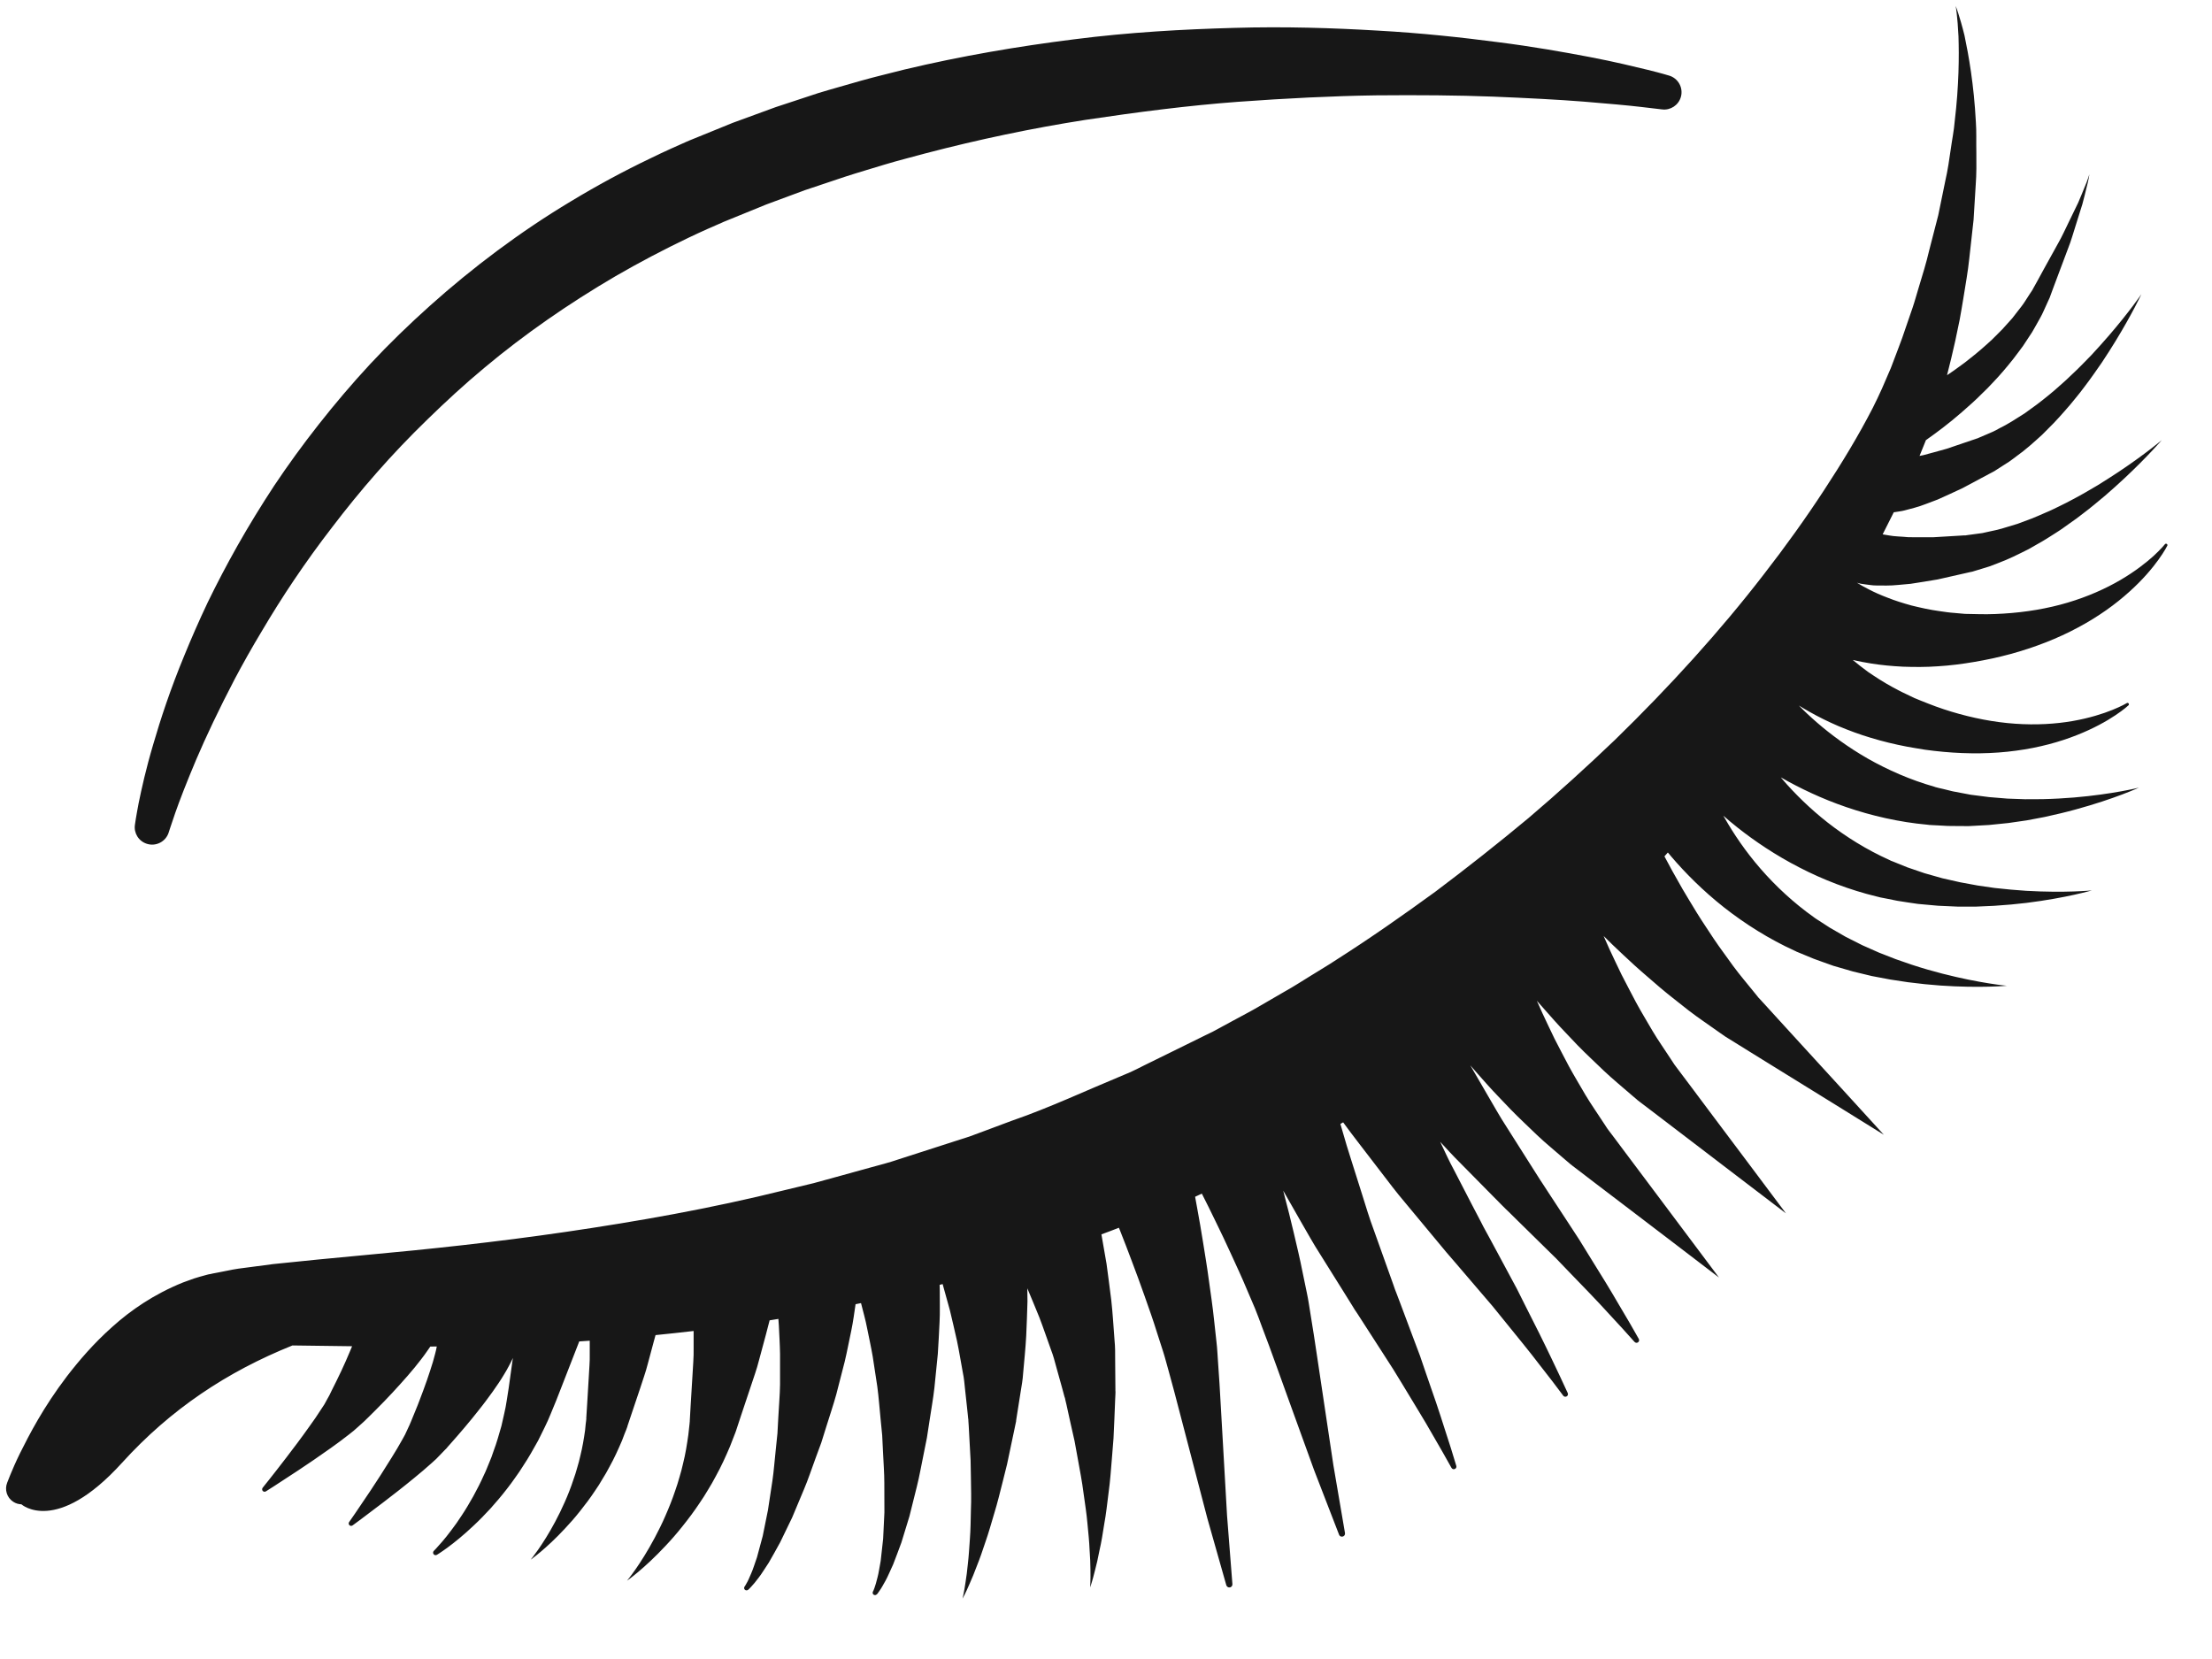 <svg 
 xmlns="http://www.w3.org/2000/svg"
 xmlns:xlink="http://www.w3.org/1999/xlink"
 width="28px" height="21px">
<path fill-rule="evenodd"  fill="rgb(23, 23, 23)"
 d="M27.323,7.084 C27.246,7.191 27.124,7.338 26.953,7.491 C26.782,7.646 26.562,7.806 26.304,7.943 C26.047,8.082 25.753,8.196 25.449,8.279 C25.373,8.299 25.298,8.318 25.219,8.335 C25.141,8.351 25.060,8.368 24.990,8.379 C24.838,8.405 24.681,8.425 24.530,8.434 C24.378,8.445 24.230,8.444 24.088,8.439 C23.947,8.432 23.812,8.419 23.687,8.399 C23.604,8.386 23.527,8.371 23.453,8.354 C23.513,8.404 23.576,8.454 23.646,8.505 C23.740,8.569 23.841,8.635 23.953,8.696 C24.008,8.725 24.065,8.757 24.125,8.784 C24.154,8.798 24.184,8.812 24.214,8.827 L24.226,8.832 L24.229,8.833 C24.227,8.833 24.235,8.836 24.225,8.833 L24.226,8.833 L24.233,8.836 L24.258,8.846 L24.309,8.867 C24.379,8.896 24.439,8.918 24.502,8.942 C24.566,8.965 24.633,8.988 24.700,9.008 C24.967,9.089 25.244,9.143 25.508,9.161 C25.773,9.180 26.023,9.164 26.236,9.127 C26.448,9.090 26.622,9.034 26.740,8.986 C26.859,8.938 26.921,8.900 26.921,8.900 C26.929,8.895 26.940,8.897 26.946,8.906 C26.950,8.913 26.949,8.923 26.943,8.928 C26.943,8.928 26.887,8.981 26.777,9.054 C26.667,9.128 26.501,9.222 26.287,9.306 C26.073,9.391 25.811,9.464 25.521,9.502 C25.231,9.542 24.916,9.546 24.602,9.517 C24.524,9.510 24.447,9.501 24.367,9.490 C24.288,9.477 24.206,9.464 24.137,9.451 C23.985,9.422 23.832,9.385 23.687,9.341 C23.541,9.298 23.402,9.246 23.271,9.191 C23.141,9.135 23.020,9.075 22.910,9.013 C22.861,8.986 22.815,8.958 22.771,8.931 C22.836,8.998 22.913,9.071 23.002,9.148 C23.174,9.297 23.391,9.458 23.642,9.602 C23.894,9.745 24.181,9.872 24.484,9.958 L24.498,9.963 L24.500,9.963 C24.507,9.964 24.492,9.962 24.494,9.962 L24.498,9.963 L24.506,9.965 L24.536,9.973 L24.597,9.987 L24.719,10.017 C24.795,10.031 24.871,10.045 24.946,10.060 C25.025,10.070 25.103,10.080 25.180,10.090 C25.258,10.097 25.335,10.103 25.411,10.109 C25.487,10.112 25.562,10.114 25.636,10.117 C25.710,10.117 25.782,10.117 25.853,10.116 C25.994,10.113 26.128,10.105 26.252,10.095 C26.748,10.053 27.075,9.970 27.075,9.970 C27.075,9.970 26.770,10.111 26.279,10.245 C26.157,10.279 26.022,10.311 25.879,10.342 C25.807,10.355 25.733,10.369 25.657,10.384 C25.580,10.395 25.501,10.406 25.422,10.418 C25.341,10.426 25.259,10.435 25.176,10.443 C25.092,10.448 25.007,10.452 24.922,10.457 C24.834,10.456 24.743,10.457 24.655,10.455 L24.529,10.448 L24.467,10.445 L24.435,10.443 L24.427,10.443 L24.424,10.443 L24.412,10.441 L24.395,10.439 C24.041,10.407 23.689,10.326 23.369,10.216 C23.056,10.109 22.776,9.974 22.542,9.840 C22.551,9.850 22.558,9.860 22.567,9.870 C22.716,10.043 22.907,10.233 23.135,10.412 C23.363,10.590 23.629,10.757 23.917,10.886 L23.930,10.892 L23.932,10.893 C23.939,10.895 23.924,10.891 23.926,10.891 L23.930,10.893 L23.937,10.896 L23.966,10.907 L24.025,10.931 L24.141,10.978 C24.214,11.003 24.287,11.028 24.360,11.053 C24.436,11.074 24.511,11.096 24.586,11.117 C24.662,11.134 24.738,11.151 24.812,11.168 C24.887,11.182 24.961,11.196 25.034,11.209 C25.107,11.219 25.179,11.230 25.248,11.240 C25.389,11.256 25.523,11.268 25.647,11.276 C26.144,11.305 26.479,11.271 26.479,11.271 C26.479,11.271 26.157,11.366 25.652,11.429 C25.526,11.444 25.388,11.457 25.242,11.466 C25.168,11.469 25.093,11.472 25.016,11.476 C24.938,11.476 24.859,11.476 24.778,11.476 C24.697,11.472 24.615,11.469 24.532,11.465 C24.448,11.458 24.363,11.450 24.278,11.442 C24.191,11.429 24.101,11.417 24.014,11.402 L23.891,11.377 L23.829,11.365 L23.798,11.359 L23.791,11.357 L23.787,11.356 L23.776,11.353 L23.759,11.349 C23.414,11.266 23.077,11.136 22.776,10.980 C22.474,10.825 22.210,10.646 21.995,10.476 C21.929,10.424 21.870,10.374 21.814,10.325 C21.820,10.335 21.825,10.346 21.832,10.356 C21.945,10.554 22.095,10.778 22.285,10.996 C22.475,11.215 22.704,11.429 22.961,11.611 L22.973,11.620 L22.975,11.621 C22.981,11.624 22.968,11.617 22.970,11.618 L22.973,11.620 L22.980,11.625 L23.006,11.642 L23.059,11.676 L23.164,11.744 C23.231,11.782 23.298,11.821 23.364,11.859 C23.435,11.895 23.505,11.930 23.574,11.965 C23.646,11.997 23.716,12.028 23.786,12.059 C23.857,12.087 23.927,12.114 23.996,12.141 C24.066,12.165 24.134,12.189 24.201,12.212 C24.335,12.256 24.464,12.293 24.585,12.324 C25.067,12.448 25.403,12.478 25.403,12.478 C25.403,12.478 25.068,12.510 24.560,12.475 C24.434,12.466 24.296,12.452 24.151,12.433 C24.078,12.422 24.003,12.411 23.927,12.399 C23.851,12.385 23.773,12.370 23.694,12.355 C23.615,12.336 23.535,12.317 23.454,12.297 C23.373,12.274 23.291,12.250 23.209,12.226 C23.127,12.196 23.040,12.167 22.958,12.136 L22.842,12.088 L22.784,12.064 L22.755,12.052 L22.747,12.049 L22.744,12.048 L22.733,12.042 L22.718,12.035 C22.395,11.888 22.089,11.695 21.823,11.486 C21.557,11.276 21.332,11.050 21.154,10.841 C21.139,10.824 21.126,10.808 21.112,10.791 C21.098,10.807 21.084,10.824 21.069,10.840 C21.125,10.947 21.202,11.088 21.298,11.254 C21.353,11.349 21.415,11.448 21.480,11.556 C21.546,11.663 21.620,11.771 21.695,11.886 C21.771,12.000 21.856,12.110 21.939,12.228 C22.024,12.344 22.118,12.452 22.209,12.566 L22.244,12.609 L22.253,12.620 C22.243,12.612 22.251,12.618 22.249,12.617 L22.250,12.618 L22.253,12.621 L22.257,12.626 L22.277,12.647 L22.354,12.731 C22.405,12.787 22.456,12.843 22.507,12.899 C22.608,13.010 22.708,13.119 22.804,13.224 C22.997,13.435 23.177,13.632 23.332,13.801 C23.641,14.139 23.846,14.364 23.846,14.364 C23.846,14.364 23.587,14.204 23.198,13.962 C23.003,13.842 22.776,13.701 22.533,13.551 C22.411,13.475 22.286,13.398 22.158,13.319 C22.094,13.279 22.030,13.239 21.965,13.199 L21.868,13.139 L21.844,13.124 L21.838,13.120 L21.835,13.118 L21.833,13.117 C21.830,13.115 21.837,13.121 21.827,13.112 L21.815,13.104 L21.766,13.070 C21.637,12.977 21.501,12.888 21.377,12.792 C21.256,12.695 21.131,12.601 21.017,12.504 C20.905,12.406 20.793,12.313 20.692,12.221 C20.592,12.128 20.496,12.041 20.410,11.957 C20.371,11.919 20.334,11.883 20.299,11.848 C20.322,11.901 20.347,11.957 20.374,12.017 C20.419,12.116 20.471,12.221 20.525,12.335 C20.581,12.447 20.644,12.562 20.707,12.684 C20.772,12.805 20.845,12.923 20.917,13.048 C20.990,13.172 21.074,13.288 21.153,13.411 L21.183,13.457 L21.191,13.468 C21.182,13.460 21.189,13.467 21.188,13.465 L21.189,13.467 L21.191,13.470 L21.195,13.475 L21.212,13.498 L21.281,13.590 C21.326,13.650 21.372,13.711 21.417,13.771 C21.507,13.891 21.595,14.009 21.681,14.124 C21.853,14.353 22.013,14.566 22.150,14.749 C22.424,15.115 22.607,15.359 22.607,15.359 C22.607,15.359 22.365,15.174 22.001,14.897 C21.819,14.758 21.607,14.596 21.379,14.422 C21.265,14.336 21.148,14.246 21.029,14.155 C20.969,14.109 20.909,14.063 20.848,14.017 L20.757,13.948 L20.735,13.931 L20.729,13.926 L20.726,13.924 L20.725,13.923 C20.722,13.921 20.728,13.927 20.719,13.917 L20.708,13.908 L20.662,13.869 C20.543,13.765 20.417,13.663 20.303,13.555 C20.191,13.446 20.076,13.341 19.972,13.234 C19.870,13.125 19.768,13.022 19.677,12.920 C19.598,12.832 19.524,12.748 19.454,12.668 C19.476,12.719 19.500,12.772 19.526,12.829 C19.571,12.928 19.623,13.033 19.677,13.147 C19.733,13.259 19.796,13.374 19.859,13.496 C19.924,13.616 19.997,13.735 20.069,13.860 C20.142,13.983 20.226,14.100 20.305,14.223 L20.335,14.269 L20.343,14.280 C20.334,14.272 20.341,14.278 20.339,14.277 L20.340,14.278 L20.343,14.281 L20.347,14.287 L20.364,14.310 L20.433,14.401 C20.478,14.462 20.523,14.522 20.569,14.583 C20.659,14.703 20.747,14.821 20.833,14.935 C21.004,15.164 21.165,15.378 21.302,15.561 C21.576,15.927 21.759,16.171 21.759,16.171 C21.759,16.171 21.517,15.986 21.153,15.708 C20.971,15.569 20.758,15.408 20.531,15.234 C20.417,15.147 20.300,15.058 20.180,14.967 C20.121,14.921 20.061,14.875 20.000,14.829 L19.909,14.760 L19.887,14.742 L19.881,14.738 L19.878,14.736 L19.877,14.735 C19.874,14.732 19.880,14.739 19.871,14.729 L19.860,14.720 L19.814,14.681 C19.695,14.576 19.568,14.475 19.455,14.367 C19.343,14.258 19.228,14.152 19.124,14.045 C19.022,13.937 18.920,13.834 18.829,13.732 C18.752,13.645 18.679,13.564 18.611,13.485 C18.680,13.604 18.752,13.728 18.827,13.857 C18.905,13.990 18.983,14.131 19.070,14.264 C19.156,14.400 19.244,14.538 19.331,14.676 C19.375,14.746 19.419,14.815 19.463,14.884 L19.496,14.936 C19.513,14.961 19.520,14.973 19.533,14.992 L19.600,15.095 C19.690,15.232 19.779,15.367 19.864,15.498 C19.907,15.563 19.949,15.628 19.990,15.691 C20.030,15.756 20.069,15.819 20.107,15.881 C20.183,16.004 20.255,16.120 20.321,16.227 C20.388,16.334 20.444,16.434 20.496,16.521 C20.548,16.609 20.593,16.686 20.630,16.748 C20.702,16.875 20.744,16.948 20.744,16.948 C20.753,16.964 20.748,16.984 20.732,16.993 C20.718,17.001 20.701,16.998 20.691,16.986 L20.690,16.986 C20.690,16.986 20.634,16.924 20.537,16.816 C20.488,16.762 20.428,16.698 20.359,16.623 C20.290,16.549 20.214,16.464 20.127,16.375 C20.040,16.286 19.947,16.189 19.849,16.087 C19.800,16.036 19.749,15.984 19.698,15.930 C19.644,15.877 19.589,15.823 19.534,15.769 C19.422,15.659 19.307,15.546 19.190,15.431 L19.102,15.344 C19.088,15.332 19.069,15.312 19.061,15.305 L19.016,15.260 C18.957,15.200 18.898,15.140 18.838,15.080 C18.719,14.959 18.599,14.838 18.482,14.719 C18.392,14.630 18.311,14.541 18.230,14.453 C18.287,14.573 18.343,14.697 18.408,14.816 C18.482,14.959 18.557,15.104 18.632,15.249 C18.670,15.322 18.708,15.395 18.746,15.467 L18.774,15.522 C18.789,15.548 18.795,15.561 18.806,15.581 L18.865,15.689 C18.942,15.834 19.019,15.976 19.093,16.113 C19.130,16.182 19.166,16.250 19.202,16.316 C19.236,16.384 19.270,16.451 19.302,16.516 C19.367,16.645 19.428,16.767 19.485,16.879 C19.542,16.991 19.590,17.096 19.635,17.187 C19.679,17.279 19.717,17.359 19.748,17.425 C19.810,17.558 19.845,17.634 19.845,17.634 C19.852,17.650 19.845,17.670 19.829,17.677 C19.814,17.684 19.797,17.679 19.788,17.667 L19.788,17.667 C19.788,17.667 19.738,17.600 19.650,17.484 C19.605,17.427 19.551,17.357 19.489,17.277 C19.427,17.197 19.358,17.106 19.279,17.010 C19.201,16.914 19.116,16.809 19.027,16.699 C18.982,16.644 18.937,16.587 18.890,16.530 C18.841,16.473 18.791,16.414 18.740,16.355 C18.639,16.236 18.534,16.114 18.427,15.989 L18.346,15.895 C18.334,15.881 18.317,15.860 18.309,15.852 L18.269,15.804 C18.215,15.739 18.161,15.674 18.107,15.609 C17.998,15.478 17.889,15.347 17.783,15.219 C17.673,15.090 17.576,14.960 17.480,14.835 C17.383,14.709 17.290,14.588 17.202,14.473 C17.130,14.380 17.064,14.292 17.002,14.207 L16.967,14.227 C16.976,14.256 16.984,14.285 16.993,14.316 C17.026,14.434 17.065,14.562 17.108,14.696 C17.150,14.831 17.195,14.973 17.242,15.120 C17.288,15.267 17.334,15.421 17.390,15.570 C17.444,15.722 17.499,15.876 17.554,16.029 C17.582,16.107 17.609,16.184 17.637,16.261 L17.657,16.319 C17.669,16.347 17.673,16.360 17.681,16.381 L17.725,16.497 C17.782,16.650 17.839,16.801 17.894,16.948 C17.921,17.021 17.948,17.093 17.975,17.163 C17.999,17.235 18.024,17.306 18.047,17.374 C18.094,17.511 18.138,17.640 18.180,17.759 C18.221,17.878 18.255,17.988 18.286,18.084 C18.317,18.181 18.344,18.266 18.367,18.335 C18.410,18.475 18.434,18.555 18.434,18.555 C18.440,18.572 18.430,18.591 18.412,18.596 C18.397,18.601 18.381,18.594 18.374,18.581 L18.373,18.580 C18.373,18.580 18.333,18.508 18.261,18.381 C18.225,18.318 18.180,18.242 18.130,18.154 C18.079,18.066 18.023,17.967 17.957,17.861 C17.893,17.755 17.823,17.640 17.750,17.519 C17.713,17.459 17.675,17.396 17.636,17.333 C17.596,17.270 17.554,17.205 17.512,17.140 C17.427,17.008 17.340,16.873 17.251,16.735 L17.184,16.631 C17.173,16.616 17.159,16.592 17.152,16.584 L17.119,16.530 C17.074,16.459 17.029,16.387 16.985,16.315 C16.894,16.171 16.804,16.027 16.716,15.885 C16.624,15.743 16.547,15.601 16.467,15.464 C16.389,15.328 16.314,15.196 16.243,15.071 C16.248,15.093 16.254,15.112 16.259,15.134 C16.298,15.282 16.338,15.438 16.376,15.602 C16.414,15.765 16.455,15.932 16.489,16.107 C16.507,16.193 16.525,16.281 16.543,16.368 C16.562,16.455 16.574,16.547 16.589,16.636 C16.603,16.724 16.617,16.811 16.631,16.898 C16.644,16.985 16.657,17.071 16.670,17.156 C16.695,17.326 16.720,17.494 16.745,17.657 C16.793,17.982 16.839,18.285 16.878,18.545 C16.966,19.061 17.025,19.405 17.025,19.405 L17.025,19.406 C17.029,19.427 17.015,19.447 16.993,19.451 C16.974,19.454 16.956,19.444 16.950,19.426 C16.950,19.426 16.823,19.098 16.633,18.606 C16.544,18.358 16.439,18.070 16.327,17.761 C16.271,17.606 16.214,17.447 16.155,17.284 C16.126,17.203 16.096,17.122 16.066,17.039 C16.036,16.959 16.006,16.878 15.975,16.797 C15.945,16.717 15.918,16.639 15.885,16.560 C15.851,16.482 15.818,16.404 15.785,16.326 C15.721,16.172 15.650,16.020 15.583,15.874 C15.517,15.728 15.449,15.587 15.384,15.454 C15.325,15.331 15.268,15.217 15.213,15.109 C15.185,15.123 15.157,15.136 15.128,15.149 C15.137,15.199 15.146,15.250 15.156,15.303 C15.180,15.434 15.205,15.577 15.229,15.728 C15.253,15.879 15.280,16.038 15.302,16.205 C15.325,16.371 15.351,16.541 15.369,16.718 C15.379,16.806 15.388,16.894 15.398,16.983 C15.409,17.072 15.412,17.164 15.419,17.254 C15.425,17.343 15.431,17.431 15.437,17.519 C15.442,17.606 15.447,17.693 15.452,17.779 C15.462,17.951 15.472,18.121 15.481,18.285 C15.500,18.613 15.517,18.919 15.532,19.181 C15.573,19.703 15.600,20.051 15.600,20.051 L15.600,20.052 C15.602,20.074 15.586,20.093 15.564,20.094 C15.545,20.096 15.528,20.083 15.523,20.066 C15.523,20.066 15.427,19.727 15.283,19.220 C15.216,18.965 15.139,18.668 15.056,18.350 C15.014,18.191 14.971,18.027 14.928,17.860 C14.906,17.777 14.884,17.693 14.862,17.608 C14.839,17.525 14.817,17.441 14.794,17.358 C14.770,17.276 14.751,17.196 14.725,17.115 C14.699,17.033 14.673,16.953 14.647,16.873 C14.598,16.713 14.541,16.555 14.488,16.404 C14.435,16.252 14.380,16.105 14.328,15.967 C14.276,15.828 14.226,15.698 14.178,15.577 C14.173,15.565 14.168,15.553 14.163,15.541 C14.090,15.570 14.016,15.598 13.942,15.625 C13.962,15.742 13.984,15.867 14.007,15.999 C14.028,16.146 14.046,16.301 14.067,16.460 C14.085,16.622 14.095,16.795 14.108,16.965 C14.117,17.053 14.116,17.132 14.116,17.214 C14.117,17.295 14.117,17.377 14.118,17.459 L14.119,17.582 L14.119,17.597 L14.119,17.605 C14.118,17.596 14.121,17.619 14.120,17.617 L14.120,17.619 L14.120,17.623 L14.119,17.654 L14.116,17.717 C14.113,17.800 14.109,17.883 14.106,17.965 C14.102,18.047 14.099,18.128 14.095,18.208 C14.089,18.288 14.082,18.367 14.076,18.445 C14.063,18.601 14.053,18.750 14.033,18.892 C14.015,19.034 14.001,19.167 13.978,19.290 C13.959,19.413 13.941,19.525 13.918,19.623 C13.899,19.722 13.880,19.808 13.861,19.877 C13.827,20.017 13.799,20.094 13.799,20.094 C13.799,20.094 13.806,20.013 13.803,19.870 C13.803,19.799 13.799,19.713 13.792,19.614 C13.788,19.516 13.777,19.405 13.765,19.284 C13.755,19.164 13.734,19.033 13.715,18.896 C13.698,18.759 13.670,18.615 13.643,18.466 C13.630,18.392 13.616,18.317 13.602,18.241 C13.585,18.165 13.568,18.088 13.550,18.010 C13.533,17.933 13.516,17.856 13.499,17.778 L13.485,17.719 L13.479,17.690 L13.478,17.686 L13.478,17.684 C13.477,17.682 13.480,17.703 13.478,17.693 L13.476,17.686 L13.472,17.671 L13.440,17.553 C13.418,17.474 13.396,17.395 13.374,17.316 C13.353,17.238 13.332,17.157 13.305,17.089 C13.253,16.946 13.208,16.810 13.156,16.675 C13.103,16.547 13.054,16.424 13.004,16.308 C13.005,16.362 13.005,16.417 13.006,16.474 C13.003,16.613 12.996,16.760 12.990,16.910 C12.982,17.063 12.965,17.225 12.951,17.384 C12.946,17.467 12.932,17.540 12.920,17.616 C12.908,17.691 12.896,17.767 12.884,17.843 L12.866,17.957 L12.864,17.971 L12.863,17.978 C12.863,17.970 12.862,17.992 12.862,17.990 L12.862,17.992 L12.861,17.996 L12.855,18.024 L12.843,18.082 C12.827,18.158 12.811,18.234 12.795,18.310 C12.779,18.385 12.764,18.460 12.748,18.533 C12.730,18.607 12.712,18.679 12.694,18.750 C12.658,18.892 12.625,19.029 12.585,19.158 C12.547,19.286 12.513,19.408 12.474,19.518 C12.437,19.629 12.403,19.730 12.367,19.818 C12.334,19.906 12.303,19.982 12.275,20.044 C12.222,20.169 12.184,20.236 12.184,20.236 C12.184,20.236 12.203,20.161 12.222,20.028 C12.233,19.963 12.243,19.882 12.252,19.790 C12.263,19.698 12.269,19.593 12.277,19.480 C12.286,19.366 12.287,19.242 12.290,19.113 C12.296,18.983 12.292,18.845 12.290,18.703 C12.289,18.633 12.287,18.561 12.286,18.488 C12.282,18.415 12.278,18.341 12.274,18.267 C12.270,18.193 12.265,18.118 12.262,18.044 L12.258,17.987 L12.257,17.959 L12.257,17.956 L12.257,17.954 C12.257,17.951 12.256,17.972 12.256,17.962 L12.255,17.955 L12.254,17.941 L12.242,17.826 C12.234,17.750 12.225,17.673 12.217,17.597 C12.209,17.521 12.203,17.444 12.188,17.376 C12.162,17.236 12.141,17.102 12.113,16.970 C12.082,16.836 12.054,16.707 12.024,16.586 C11.992,16.468 11.961,16.357 11.932,16.254 C11.919,16.257 11.906,16.260 11.894,16.264 C11.895,16.301 11.897,16.337 11.896,16.376 C11.895,16.489 11.900,16.612 11.893,16.739 C11.886,16.867 11.881,17.000 11.871,17.139 C11.857,17.278 11.843,17.421 11.828,17.567 C11.812,17.709 11.787,17.844 11.766,17.985 C11.755,18.057 11.744,18.129 11.733,18.200 C11.719,18.271 11.705,18.341 11.691,18.410 C11.662,18.549 11.639,18.685 11.606,18.816 C11.573,18.947 11.542,19.073 11.512,19.193 C11.475,19.311 11.441,19.423 11.410,19.526 C11.372,19.628 11.338,19.721 11.306,19.802 C11.268,19.883 11.240,19.953 11.209,20.009 C11.178,20.065 11.154,20.108 11.132,20.138 C11.113,20.168 11.101,20.180 11.101,20.180 L11.098,20.182 C11.086,20.194 11.067,20.194 11.055,20.183 C11.045,20.173 11.044,20.158 11.050,20.146 C11.050,20.146 11.060,20.130 11.069,20.101 C11.080,20.073 11.092,20.028 11.107,19.970 C11.123,19.913 11.132,19.839 11.148,19.758 C11.157,19.675 11.168,19.581 11.179,19.478 C11.184,19.375 11.190,19.263 11.195,19.145 C11.195,19.027 11.195,18.902 11.194,18.772 C11.194,18.644 11.183,18.508 11.177,18.373 C11.174,18.306 11.170,18.237 11.167,18.169 C11.160,18.102 11.154,18.034 11.147,17.966 C11.133,17.827 11.123,17.683 11.105,17.551 C11.085,17.421 11.066,17.294 11.047,17.171 C11.026,17.048 10.999,16.929 10.977,16.817 C10.956,16.704 10.925,16.602 10.902,16.507 C10.901,16.503 10.900,16.499 10.899,16.495 C10.876,16.500 10.853,16.505 10.830,16.509 C10.814,16.614 10.800,16.727 10.776,16.842 C10.749,16.967 10.725,17.098 10.693,17.234 C10.659,17.369 10.623,17.508 10.586,17.650 C10.548,17.788 10.503,17.918 10.461,18.054 C10.439,18.123 10.418,18.193 10.396,18.262 C10.371,18.329 10.347,18.397 10.322,18.463 C10.273,18.596 10.230,18.727 10.177,18.852 C10.125,18.976 10.075,19.096 10.027,19.210 C9.973,19.321 9.922,19.426 9.875,19.524 C9.823,19.619 9.775,19.705 9.731,19.781 C9.681,19.855 9.643,19.920 9.603,19.971 C9.565,20.021 9.534,20.060 9.508,20.086 C9.485,20.113 9.471,20.123 9.471,20.123 L9.468,20.125 C9.454,20.135 9.435,20.132 9.425,20.119 C9.417,20.108 9.418,20.092 9.426,20.082 C9.426,20.082 9.438,20.067 9.451,20.040 C9.467,20.015 9.485,19.971 9.509,19.916 C9.533,19.863 9.554,19.791 9.582,19.713 C9.603,19.632 9.628,19.541 9.655,19.442 C9.675,19.340 9.698,19.231 9.721,19.115 C9.739,18.997 9.757,18.874 9.777,18.746 C9.796,18.619 9.805,18.483 9.820,18.349 C9.827,18.282 9.834,18.214 9.841,18.145 C9.845,18.078 9.849,18.010 9.852,17.942 C9.859,17.803 9.872,17.659 9.874,17.525 C9.874,17.394 9.874,17.265 9.874,17.141 C9.872,17.016 9.864,16.894 9.859,16.780 C9.858,16.751 9.855,16.723 9.853,16.695 C9.816,16.701 9.779,16.707 9.742,16.713 C9.728,16.770 9.712,16.830 9.695,16.894 C9.668,16.994 9.639,17.102 9.608,17.217 C9.579,17.335 9.538,17.442 9.500,17.560 C9.461,17.676 9.421,17.797 9.380,17.919 C9.360,17.980 9.339,18.042 9.319,18.104 L9.318,18.107 C9.318,18.105 9.314,18.122 9.315,18.116 L9.315,18.117 L9.312,18.124 L9.308,18.136 L9.298,18.161 L9.279,18.210 L9.241,18.308 C9.186,18.438 9.128,18.565 9.062,18.684 C9.031,18.744 8.997,18.802 8.962,18.859 C8.928,18.916 8.894,18.971 8.857,19.024 C8.787,19.130 8.712,19.229 8.640,19.319 C8.568,19.410 8.496,19.492 8.427,19.565 C8.154,19.858 7.937,20.009 7.937,20.009 C7.937,20.009 7.937,20.009 7.937,20.009 C7.937,20.009 8.107,19.806 8.288,19.465 C8.333,19.380 8.380,19.287 8.423,19.187 C8.467,19.087 8.510,18.980 8.547,18.869 C8.567,18.813 8.585,18.756 8.601,18.698 C8.618,18.641 8.634,18.583 8.647,18.523 C8.677,18.405 8.696,18.283 8.713,18.163 L8.723,18.073 L8.728,18.028 L8.730,18.006 L8.731,17.995 L8.732,17.989 L8.732,17.988 C8.733,17.980 8.730,17.996 8.731,17.994 L8.731,17.991 C8.735,17.926 8.739,17.861 8.742,17.797 C8.750,17.668 8.758,17.541 8.765,17.419 C8.771,17.297 8.783,17.175 8.780,17.070 C8.780,16.992 8.780,16.919 8.780,16.848 C8.618,16.867 8.457,16.884 8.298,16.900 C8.291,16.926 8.284,16.952 8.276,16.980 C8.252,17.069 8.226,17.165 8.199,17.267 C8.173,17.371 8.137,17.466 8.104,17.571 C8.069,17.674 8.033,17.780 7.997,17.889 C7.979,17.943 7.961,17.998 7.942,18.053 L7.942,18.055 C7.942,18.054 7.939,18.069 7.940,18.064 L7.939,18.065 L7.937,18.070 L7.933,18.081 L7.925,18.103 L7.907,18.147 L7.874,18.234 C7.825,18.349 7.774,18.462 7.715,18.567 C7.688,18.621 7.657,18.672 7.626,18.722 C7.597,18.773 7.566,18.822 7.533,18.869 C7.471,18.963 7.405,19.050 7.341,19.130 C7.277,19.211 7.213,19.283 7.152,19.348 C6.910,19.609 6.718,19.742 6.718,19.742 C6.718,19.742 6.718,19.742 6.718,19.742 C6.718,19.742 6.868,19.563 7.029,19.260 C7.069,19.185 7.110,19.102 7.149,19.013 C7.188,18.925 7.226,18.830 7.258,18.731 C7.276,18.682 7.292,18.632 7.306,18.580 C7.321,18.529 7.336,18.477 7.347,18.424 C7.373,18.320 7.391,18.212 7.406,18.106 L7.414,18.025 L7.419,17.986 L7.421,17.966 L7.422,17.956 L7.422,17.951 L7.422,17.950 C7.424,17.943 7.421,17.958 7.421,17.956 L7.421,17.953 C7.425,17.895 7.428,17.837 7.432,17.780 C7.439,17.666 7.445,17.554 7.452,17.446 C7.457,17.338 7.468,17.229 7.465,17.137 C7.465,17.079 7.465,17.024 7.465,16.971 C7.420,16.974 7.376,16.977 7.332,16.980 C7.328,16.990 7.324,16.999 7.321,17.009 C7.256,17.173 7.182,17.365 7.102,17.571 C7.082,17.622 7.061,17.674 7.041,17.727 C7.018,17.783 6.994,17.840 6.971,17.897 C6.926,18.012 6.866,18.123 6.812,18.235 C6.751,18.344 6.691,18.453 6.623,18.554 C6.591,18.606 6.557,18.656 6.522,18.704 C6.487,18.752 6.455,18.800 6.418,18.845 C6.348,18.936 6.276,19.020 6.206,19.098 C6.135,19.174 6.067,19.245 6.000,19.307 C5.738,19.557 5.531,19.681 5.531,19.681 C5.516,19.690 5.496,19.686 5.487,19.671 C5.479,19.658 5.481,19.641 5.492,19.631 C5.492,19.631 5.532,19.591 5.598,19.514 C5.631,19.475 5.670,19.428 5.712,19.371 C5.755,19.316 5.800,19.251 5.847,19.179 C5.895,19.107 5.942,19.027 5.990,18.942 C6.037,18.856 6.084,18.765 6.127,18.668 C6.151,18.621 6.169,18.570 6.190,18.521 C6.212,18.471 6.231,18.420 6.248,18.367 C6.287,18.265 6.316,18.157 6.347,18.051 C6.370,17.943 6.399,17.837 6.414,17.730 C6.422,17.676 6.431,17.623 6.439,17.571 C6.447,17.515 6.455,17.459 6.462,17.405 C6.473,17.331 6.483,17.260 6.492,17.190 C6.477,17.226 6.460,17.256 6.442,17.290 C6.423,17.328 6.402,17.363 6.380,17.399 C6.337,17.473 6.287,17.543 6.235,17.618 C6.182,17.690 6.127,17.767 6.067,17.841 C6.009,17.916 5.946,17.992 5.882,18.068 C5.818,18.146 5.755,18.214 5.690,18.289 L5.666,18.316 L5.660,18.323 L5.659,18.325 C5.655,18.330 5.657,18.327 5.656,18.329 L5.652,18.333 L5.637,18.348 L5.579,18.408 L5.522,18.467 L5.466,18.518 C5.391,18.585 5.318,18.648 5.246,18.706 C5.103,18.824 4.968,18.928 4.852,19.017 C4.620,19.195 4.463,19.309 4.463,19.309 C4.449,19.319 4.430,19.316 4.420,19.303 C4.412,19.292 4.412,19.277 4.419,19.267 C4.419,19.267 4.531,19.108 4.691,18.867 C4.771,18.746 4.863,18.605 4.956,18.453 C5.004,18.377 5.050,18.299 5.094,18.220 L5.127,18.160 L5.153,18.104 L5.179,18.048 L5.186,18.034 L5.187,18.031 C5.187,18.031 5.189,18.027 5.186,18.032 L5.187,18.030 L5.191,18.021 L5.205,17.988 C5.240,17.899 5.281,17.807 5.312,17.722 C5.344,17.637 5.376,17.554 5.404,17.472 C5.433,17.390 5.457,17.312 5.480,17.239 C5.499,17.169 5.519,17.102 5.529,17.044 C5.502,17.044 5.475,17.045 5.447,17.045 C5.435,17.064 5.421,17.082 5.408,17.101 C5.360,17.172 5.306,17.239 5.249,17.310 C5.191,17.379 5.131,17.451 5.066,17.521 C5.003,17.592 4.935,17.664 4.866,17.736 C4.797,17.809 4.729,17.873 4.660,17.943 L4.634,17.968 L4.627,17.975 L4.626,17.976 C4.622,17.981 4.624,17.979 4.622,17.980 L4.618,17.984 L4.603,17.998 L4.541,18.054 L4.479,18.109 L4.420,18.156 C4.341,18.218 4.263,18.276 4.188,18.329 C4.037,18.437 3.896,18.532 3.774,18.613 C3.530,18.775 3.366,18.878 3.366,18.878 C3.352,18.887 3.332,18.883 3.323,18.869 C3.316,18.857 3.317,18.843 3.325,18.832 C3.325,18.832 3.447,18.682 3.623,18.452 C3.711,18.337 3.813,18.203 3.916,18.057 C3.969,17.985 4.020,17.910 4.069,17.833 L4.106,17.777 L4.136,17.722 L4.166,17.668 L4.173,17.655 L4.175,17.652 C4.174,17.652 4.177,17.648 4.174,17.652 L4.175,17.650 L4.179,17.642 L4.195,17.609 C4.237,17.523 4.284,17.434 4.321,17.352 C4.359,17.269 4.396,17.189 4.429,17.108 C4.439,17.085 4.448,17.063 4.457,17.041 C4.198,17.038 3.946,17.034 3.702,17.031 C2.876,17.363 2.162,17.836 1.545,18.516 C0.710,19.437 0.271,19.042 0.271,19.042 L0.271,19.042 C0.236,19.041 0.200,19.031 0.168,19.010 C0.086,18.957 0.056,18.855 0.091,18.768 C0.091,18.768 0.104,18.735 0.130,18.670 C0.156,18.607 0.195,18.514 0.253,18.396 C0.370,18.162 0.545,17.818 0.849,17.419 C1.002,17.221 1.185,17.006 1.421,16.796 C1.655,16.585 1.949,16.382 2.316,16.234 C2.362,16.217 2.410,16.200 2.457,16.183 C2.505,16.167 2.556,16.154 2.606,16.140 L2.624,16.135 L2.634,16.133 C2.646,16.130 2.620,16.134 2.664,16.127 L2.695,16.120 L2.758,16.108 C2.800,16.100 2.842,16.092 2.885,16.083 C2.929,16.075 2.969,16.065 3.017,16.059 C3.065,16.053 3.113,16.046 3.162,16.040 C3.259,16.027 3.358,16.014 3.458,16.001 C3.644,15.982 3.834,15.963 4.029,15.943 C4.221,15.925 4.418,15.906 4.619,15.887 C5.418,15.814 6.272,15.724 7.166,15.593 C8.060,15.462 8.994,15.299 9.941,15.063 C10.060,15.034 10.179,15.006 10.298,14.977 C10.417,14.944 10.535,14.912 10.655,14.879 C10.774,14.846 10.893,14.813 11.013,14.780 C11.133,14.747 11.254,14.717 11.372,14.676 C11.610,14.599 11.849,14.522 12.089,14.445 L12.270,14.387 L12.448,14.321 C12.566,14.277 12.685,14.232 12.804,14.188 C13.285,14.022 13.748,13.804 14.222,13.608 C14.342,13.562 14.454,13.498 14.570,13.443 L14.916,13.273 L15.261,13.103 L15.348,13.061 L15.359,13.055 L15.378,13.045 L15.422,13.021 L15.599,12.925 L15.777,12.829 C15.836,12.797 15.896,12.765 15.947,12.734 L16.269,12.547 C16.376,12.488 16.484,12.417 16.592,12.351 C16.700,12.283 16.810,12.220 16.916,12.149 C17.345,11.876 17.760,11.585 18.168,11.288 C18.571,10.985 18.965,10.674 19.347,10.356 C19.726,10.034 20.090,9.702 20.442,9.366 C21.138,8.688 21.775,7.986 22.324,7.274 C22.600,6.919 22.855,6.563 23.086,6.210 C23.319,5.855 23.528,5.509 23.705,5.165 C23.745,5.088 23.786,4.998 23.824,4.915 C23.861,4.828 23.898,4.742 23.935,4.658 C23.999,4.484 24.069,4.316 24.124,4.145 C24.153,4.061 24.181,3.977 24.210,3.895 C24.238,3.813 24.260,3.729 24.285,3.648 C24.334,3.485 24.384,3.327 24.420,3.170 C24.460,3.017 24.498,2.868 24.535,2.724 C24.566,2.574 24.595,2.429 24.624,2.290 C24.656,2.150 24.674,2.021 24.692,1.896 C24.709,1.771 24.734,1.652 24.743,1.537 C24.798,1.076 24.799,0.710 24.791,0.459 C24.779,0.209 24.756,0.076 24.756,0.076 C24.756,0.076 24.806,0.201 24.867,0.449 C24.919,0.697 24.986,1.067 25.011,1.545 C25.020,1.665 25.014,1.792 25.017,1.925 C25.018,2.059 25.020,2.201 25.009,2.341 C25.000,2.482 24.992,2.629 24.982,2.782 C24.965,2.939 24.947,3.101 24.928,3.269 C24.911,3.435 24.880,3.604 24.852,3.780 C24.836,3.868 24.824,3.957 24.806,4.047 C24.787,4.137 24.768,4.228 24.749,4.320 C24.717,4.462 24.684,4.604 24.646,4.749 C24.652,4.744 24.659,4.741 24.666,4.736 C24.711,4.706 24.756,4.674 24.802,4.640 C24.848,4.607 24.895,4.573 24.940,4.535 C25.033,4.463 25.124,4.383 25.215,4.299 C25.258,4.255 25.304,4.212 25.347,4.167 L25.472,4.028 L25.587,3.880 C25.626,3.831 25.655,3.777 25.690,3.726 L25.716,3.687 L25.727,3.670 L25.738,3.649 C25.754,3.621 25.769,3.593 25.785,3.565 C25.815,3.509 25.846,3.454 25.875,3.400 C25.935,3.292 25.993,3.188 26.047,3.089 C26.104,2.991 26.145,2.895 26.189,2.807 C26.232,2.719 26.271,2.638 26.306,2.566 C26.338,2.493 26.363,2.428 26.385,2.375 C26.407,2.322 26.425,2.280 26.433,2.251 C26.443,2.222 26.448,2.206 26.448,2.206 C26.448,2.206 26.446,2.222 26.440,2.253 C26.436,2.283 26.424,2.327 26.410,2.383 C26.396,2.439 26.381,2.507 26.359,2.585 C26.335,2.662 26.308,2.749 26.278,2.843 C26.247,2.938 26.219,3.044 26.177,3.148 C26.137,3.254 26.095,3.366 26.052,3.481 C26.031,3.539 26.009,3.597 25.986,3.657 C25.975,3.687 25.964,3.717 25.953,3.747 L25.945,3.769 L25.933,3.795 L25.912,3.841 C25.883,3.902 25.858,3.967 25.824,4.026 C25.790,4.086 25.757,4.147 25.722,4.206 C25.684,4.264 25.646,4.321 25.608,4.379 C25.568,4.435 25.526,4.488 25.485,4.543 C25.401,4.649 25.315,4.751 25.225,4.844 C25.182,4.892 25.137,4.936 25.092,4.979 C25.048,5.023 25.004,5.066 24.960,5.105 C24.873,5.185 24.788,5.257 24.708,5.323 C24.628,5.388 24.553,5.446 24.485,5.495 C24.447,5.523 24.412,5.548 24.379,5.571 C24.353,5.638 24.326,5.704 24.298,5.771 C24.313,5.768 24.328,5.765 24.344,5.762 C24.435,5.739 24.534,5.710 24.640,5.681 C24.746,5.645 24.857,5.607 24.973,5.568 L25.017,5.553 L25.028,5.549 L25.030,5.548 L25.032,5.547 C25.041,5.543 25.021,5.553 25.023,5.552 L25.029,5.550 L25.051,5.540 C25.080,5.527 25.110,5.515 25.140,5.502 C25.170,5.489 25.200,5.476 25.230,5.463 C25.258,5.450 25.282,5.436 25.308,5.422 C25.412,5.372 25.521,5.301 25.629,5.232 C25.681,5.194 25.734,5.156 25.786,5.118 C25.838,5.080 25.887,5.038 25.938,4.998 C25.989,4.958 26.036,4.914 26.083,4.873 C26.131,4.831 26.178,4.789 26.222,4.745 C26.313,4.661 26.396,4.574 26.476,4.492 C26.553,4.407 26.627,4.328 26.692,4.251 C26.954,3.948 27.106,3.724 27.106,3.724 C27.106,3.724 26.992,3.969 26.780,4.316 C26.728,4.403 26.667,4.495 26.603,4.593 C26.536,4.689 26.466,4.791 26.388,4.893 C26.350,4.945 26.309,4.996 26.267,5.047 C26.225,5.098 26.183,5.151 26.137,5.201 C26.091,5.252 26.047,5.304 25.998,5.354 C25.949,5.404 25.900,5.453 25.850,5.503 C25.746,5.597 25.643,5.692 25.520,5.779 C25.491,5.801 25.461,5.824 25.432,5.844 C25.404,5.862 25.377,5.879 25.349,5.897 C25.322,5.914 25.295,5.932 25.268,5.949 L25.248,5.962 L25.243,5.965 L25.228,5.973 L25.217,5.979 L25.173,6.002 C25.058,6.064 24.947,6.123 24.842,6.179 C24.731,6.230 24.627,6.280 24.528,6.323 C24.422,6.361 24.333,6.401 24.239,6.426 C24.192,6.439 24.148,6.450 24.108,6.461 C24.068,6.472 24.020,6.476 23.982,6.483 C23.978,6.483 23.975,6.483 23.972,6.484 C23.926,6.577 23.879,6.670 23.831,6.764 C23.857,6.768 23.884,6.773 23.914,6.778 C23.980,6.791 24.068,6.791 24.157,6.800 C24.251,6.802 24.355,6.800 24.465,6.801 C24.577,6.794 24.694,6.787 24.816,6.780 L24.862,6.777 L24.874,6.777 L24.877,6.776 L24.878,6.776 C24.888,6.774 24.866,6.779 24.869,6.778 L24.875,6.778 L24.899,6.774 C24.930,6.770 24.962,6.765 24.995,6.761 C25.027,6.757 25.059,6.752 25.092,6.748 C25.122,6.742 25.149,6.735 25.178,6.729 C25.292,6.708 25.415,6.669 25.538,6.631 C25.599,6.608 25.659,6.586 25.720,6.563 C25.780,6.540 25.839,6.512 25.898,6.487 C25.958,6.463 26.015,6.433 26.072,6.406 C26.129,6.378 26.186,6.350 26.240,6.320 C26.350,6.263 26.453,6.201 26.552,6.143 C26.649,6.082 26.741,6.025 26.824,5.969 C27.158,5.746 27.364,5.571 27.364,5.571 C27.364,5.571 27.189,5.776 26.892,6.054 C26.818,6.124 26.735,6.197 26.647,6.274 C26.557,6.349 26.463,6.429 26.360,6.506 C26.310,6.546 26.257,6.584 26.202,6.622 C26.148,6.660 26.094,6.701 26.036,6.737 C25.978,6.773 25.921,6.812 25.861,6.847 C25.801,6.882 25.740,6.916 25.679,6.951 C25.553,7.014 25.428,7.078 25.287,7.130 C25.253,7.143 25.218,7.157 25.185,7.169 C25.153,7.178 25.122,7.188 25.091,7.198 C25.060,7.207 25.029,7.217 24.999,7.226 L24.976,7.233 L24.970,7.235 L24.953,7.239 L24.941,7.241 L24.893,7.252 C24.766,7.281 24.643,7.309 24.526,7.335 C24.406,7.354 24.292,7.375 24.185,7.390 C24.074,7.398 23.976,7.413 23.879,7.412 C23.831,7.412 23.785,7.411 23.743,7.411 C23.702,7.411 23.655,7.402 23.617,7.398 C23.597,7.396 23.578,7.393 23.561,7.390 C23.544,7.388 23.522,7.381 23.505,7.376 C23.547,7.402 23.597,7.431 23.659,7.462 C23.726,7.497 23.807,7.533 23.897,7.567 C23.987,7.603 24.089,7.635 24.198,7.665 C24.308,7.692 24.427,7.719 24.552,7.736 C24.615,7.745 24.679,7.755 24.744,7.759 C24.777,7.762 24.810,7.765 24.843,7.768 L24.856,7.769 L24.859,7.769 C24.857,7.769 24.866,7.769 24.855,7.769 L24.857,7.769 L24.864,7.770 L24.891,7.771 L24.946,7.772 C25.022,7.775 25.086,7.774 25.153,7.775 C25.221,7.774 25.292,7.772 25.362,7.767 C25.640,7.750 25.919,7.704 26.173,7.628 C26.427,7.553 26.656,7.450 26.842,7.341 C27.028,7.232 27.171,7.119 27.265,7.033 C27.359,6.946 27.404,6.889 27.404,6.889 C27.410,6.881 27.421,6.880 27.429,6.886 C27.436,6.891 27.438,6.901 27.434,6.908 C27.434,6.908 27.400,6.977 27.323,7.084 ZM5.706,17.191 C5.706,17.191 5.706,17.192 5.706,17.192 C5.708,17.193 5.708,17.193 5.710,17.194 C5.708,17.193 5.707,17.192 5.706,17.191 ZM21.040,1.385 L21.031,1.384 C21.031,1.384 20.942,1.374 20.776,1.354 C20.608,1.334 20.359,1.312 20.042,1.286 C19.725,1.261 19.339,1.241 18.898,1.223 C18.456,1.206 17.957,1.202 17.414,1.207 C16.872,1.215 16.285,1.244 15.667,1.289 C15.049,1.335 14.401,1.418 13.736,1.518 C13.071,1.622 12.392,1.764 11.712,1.942 C11.542,1.989 11.371,2.031 11.202,2.082 C11.033,2.134 10.863,2.183 10.694,2.238 C10.526,2.294 10.358,2.351 10.189,2.407 L9.698,2.589 L9.188,2.797 L9.156,2.810 L9.135,2.820 L9.075,2.846 L8.954,2.899 C8.874,2.933 8.795,2.973 8.716,3.009 C8.400,3.160 8.092,3.322 7.793,3.495 C7.197,3.844 6.637,4.232 6.132,4.655 C5.878,4.866 5.640,5.086 5.412,5.308 C5.184,5.529 4.969,5.755 4.769,5.983 C4.568,6.211 4.382,6.441 4.208,6.669 C4.033,6.895 3.871,7.121 3.722,7.342 C3.573,7.563 3.437,7.781 3.313,7.991 C3.187,8.200 3.074,8.402 2.972,8.594 C2.770,8.981 2.607,9.326 2.484,9.614 C2.362,9.903 2.273,10.133 2.218,10.291 C2.191,10.370 2.171,10.430 2.157,10.471 C2.144,10.509 2.138,10.529 2.138,10.529 L2.135,10.539 C2.098,10.654 1.974,10.718 1.859,10.681 C1.754,10.648 1.692,10.544 1.708,10.440 C1.708,10.440 1.712,10.415 1.719,10.367 C1.727,10.321 1.738,10.253 1.755,10.166 C1.791,9.991 1.846,9.737 1.940,9.421 C2.032,9.104 2.157,8.723 2.333,8.298 C2.420,8.085 2.518,7.860 2.629,7.626 C2.742,7.393 2.868,7.152 3.008,6.904 C3.148,6.657 3.303,6.403 3.472,6.146 C3.643,5.890 3.830,5.632 4.033,5.374 C4.236,5.116 4.454,4.858 4.689,4.605 C4.925,4.352 5.179,4.106 5.447,3.866 C5.983,3.387 6.580,2.936 7.229,2.547 C7.553,2.351 7.889,2.169 8.234,2.004 C8.320,1.963 8.406,1.920 8.493,1.882 L8.625,1.823 L8.690,1.794 L8.732,1.776 L8.764,1.763 L9.275,1.555 L9.819,1.356 C9.999,1.297 10.179,1.237 10.359,1.178 C10.539,1.123 10.721,1.074 10.902,1.021 C11.082,0.970 11.265,0.928 11.445,0.881 C12.170,0.708 12.892,0.586 13.593,0.498 C14.294,0.408 14.975,0.371 15.619,0.353 C16.264,0.334 16.873,0.354 17.433,0.387 C17.994,0.418 18.505,0.474 18.956,0.533 C19.408,0.590 19.798,0.660 20.119,0.721 C20.440,0.782 20.690,0.844 20.861,0.885 C20.947,0.906 21.012,0.924 21.056,0.936 C21.102,0.949 21.125,0.956 21.125,0.956 C21.242,0.989 21.310,1.110 21.277,1.227 C21.247,1.332 21.145,1.398 21.040,1.385 Z"/>
</svg>